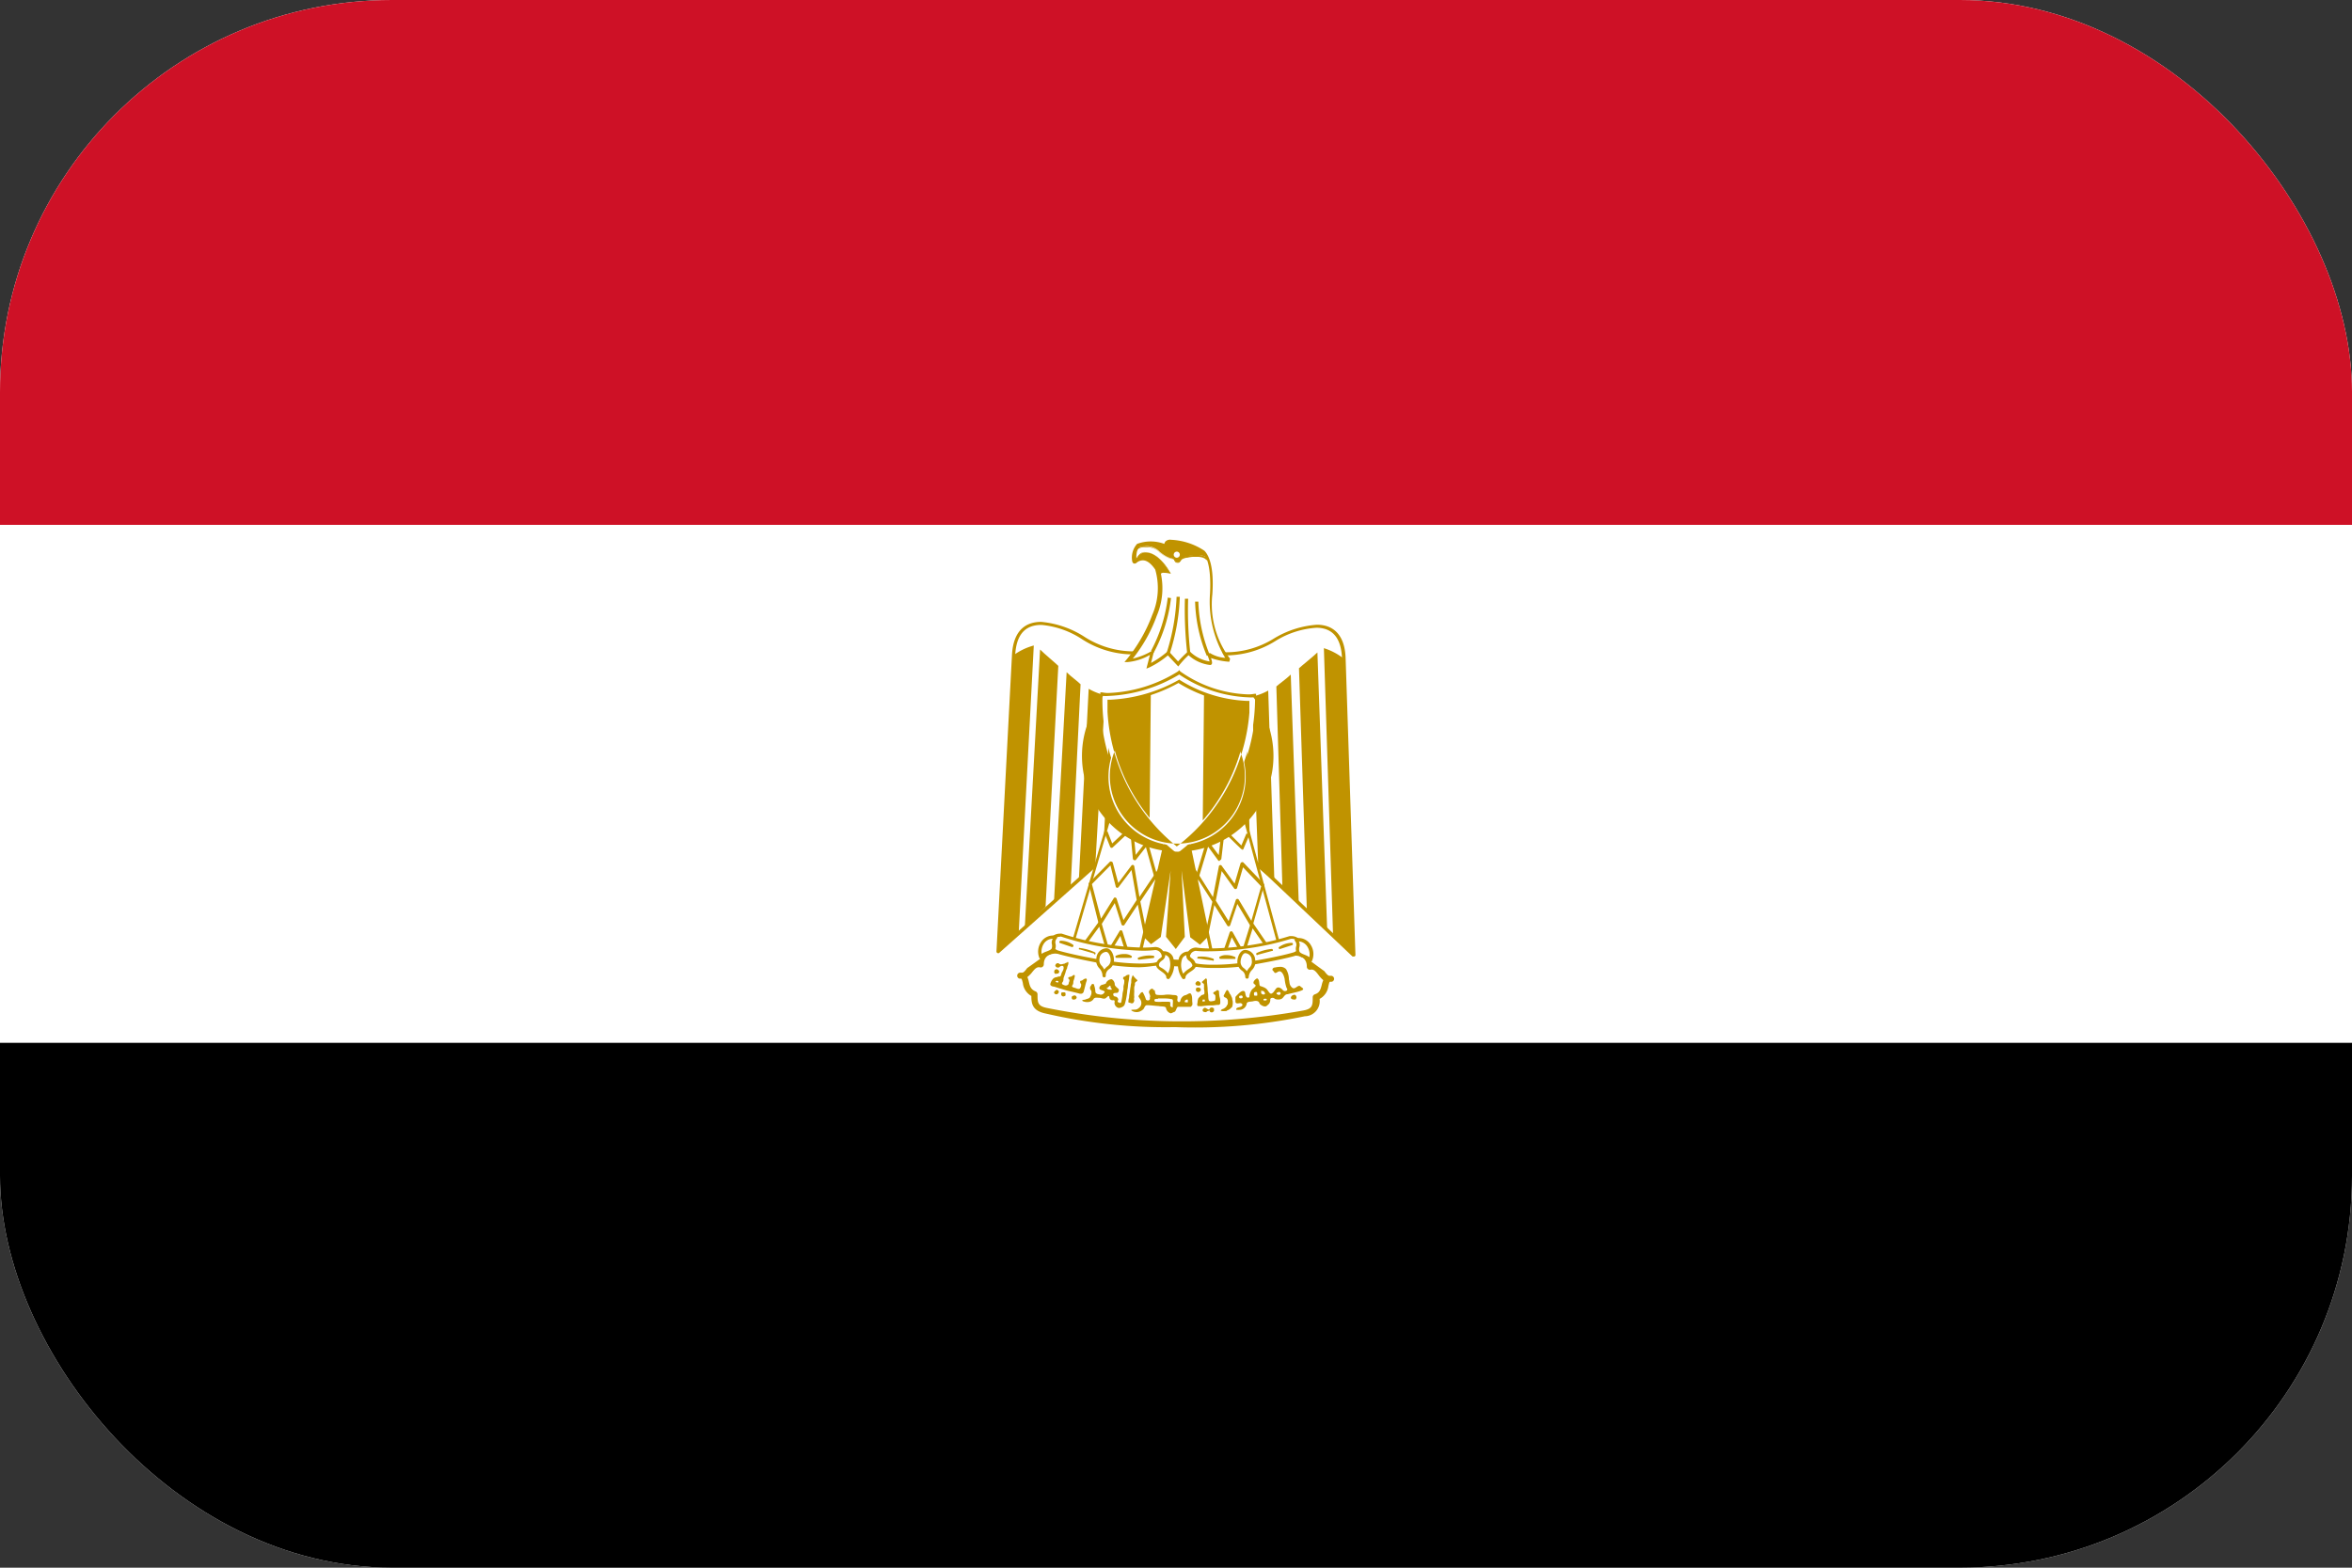 <svg xmlns="http://www.w3.org/2000/svg" xmlns:xlink="http://www.w3.org/1999/xlink" width="24" height="16" viewBox="0 0 24 16">
  <rect x="0" y="0" width="24" height="16" fill="#333333" stroke="none"/>
  <defs>
    <clipPath id="clip-path">
      <rect id="Rectangle_5141" data-name="Rectangle 5141" width="24" height="16" rx="4" fill="#fff"/>
    </clipPath>
  </defs>
  <g id="Mask_Group_247" data-name="Mask Group 247" clip-path="url(#clip-path)">
    <g id="Group_54572" data-name="Group 54572" transform="translate(-0.006)">
      <g id="Group_54571" data-name="Group 54571" transform="translate(0.006)">
        <rect id="Rectangle_5138" data-name="Rectangle 5138" width="24" height="16" fill="#fff"/>
        <g id="Group_54570" data-name="Group 54570" transform="translate(10.167 5.512)">
          <g id="Group_54496" data-name="Group 54496" transform="translate(0 0.833)">
            <path id="Path_17793" data-name="Path 17793" d="M738.394,254.645l1.776,1.682-.1-3.024c-.014-.459-.413-.357-.7-.2a7.551,7.551,0,0,1-1.96-.02c-.287-.168-.684-.278-.708.18l-.158,3.021,1.851-1.646Z" transform="translate(-736.525 -252.927)" fill="#fff"/>
            <path id="Path_17794" data-name="Path 17794" d="M740.084,256.258a.016.016,0,0,1-.011,0l-1.765-1.672-1.841,1.636a.017.017,0,0,1-.018,0,.017.017,0,0,1-.009-.016l.158-3.021c.014-.285.171-.343.3-.342a.981.981,0,0,1,.433.148.93.93,0,0,0,.509.153,1.378,1.378,0,0,0,.457-.081.016.016,0,0,1,.011,0,1.382,1.382,0,0,0,.455.09.927.927,0,0,0,.511-.142.98.98,0,0,1,.436-.139c.129,0,.285.063.293.347l.1,3.024a.016.016,0,0,1-.01.015Zm-3.186-3.384c-.167,0-.256.1-.267.31l-.156,2.982,1.822-1.619a.016.016,0,0,1,.022,0l1.747,1.655-.1-2.984c-.007-.207-.094-.314-.26-.315a.9.9,0,0,0-.419.135.963.963,0,0,1-.529.147,1.287,1.287,0,0,0-.923-.01.963.963,0,0,1-.526-.158A.9.9,0,0,0,736.9,252.874Z" transform="translate(-736.439 -252.841)" fill="#c09300"/>
          </g>
          <g id="w" transform="translate(0.016 1.072)">
            <g id="Group_54497" data-name="Group 54497">
              <path id="Path_17795" data-name="Path 17795" d="M736.906,254.321l-.154,2.939-.212.186.158-3.021a.627.627,0,0,1,.208-.1Z" transform="translate(-736.54 -254.321)" fill="#c09300"/>
            </g>
            <g id="Group_54498" data-name="Group 54498" transform="translate(0.273 0.046)">
              <path id="Path_17796" data-name="Path 17796" d="M738.573,254.773l-.13,2.458-.212.213.156-2.839c.041.042.164.144.186.167Z" transform="translate(-738.23 -254.606)" fill="#c09300"/>
            </g>
            <g id="Group_54499" data-name="Group 54499" transform="translate(0.569 0.277)">
              <path id="Path_17797" data-name="Path 17797" d="M740.333,256.164l-.1,2.05-.171.164.129-2.34c.041.042.123.1.145.126Z" transform="translate(-740.059 -256.038)" fill="#c09300"/>
            </g>
            <g id="Group_54500" data-name="Group 54500" transform="translate(0.823 0.446)">
              <path id="Path_17798" data-name="Path 17798" d="M741.9,257.143l-.1,1.748-.167.132.1-1.945a.607.607,0,0,0,.165.065Z" transform="translate(-741.63 -257.078)" fill="#c09300"/>
            </g>
            <g id="Group_54501" data-name="Group 54501" transform="translate(1.073 0.513)">
              <path id="Path_17799" data-name="Path 17799" d="M743.426,257.5l-.075,1.456-.171.163.08-1.6a.439.439,0,0,0,.166-.017Z" transform="translate(-743.18 -257.497)" fill="#c09300"/>
            </g>
          </g>
          <g id="Group_54507" data-name="Group 54507" transform="translate(2.379 1.102)">
            <g id="w-2" data-name="w">
              <g id="Group_54502" data-name="Group 54502" transform="translate(0.963)">
                <path id="Path_17800" data-name="Path 17800" d="M757.117,254.506l.094,2.942.208.19-.1-3.024a.621.621,0,0,0-.206-.108Z" transform="translate(-757.117 -254.506)" fill="#c09300"/>
              </g>
              <g id="Group_54503" data-name="Group 54503" transform="translate(0.709 0.045)">
                <path id="Path_17801" data-name="Path 17801" d="M755.545,254.946l.08,2.461.208.217-.1-2.841c-.042.041-.167.141-.19.163Z" transform="translate(-755.545 -254.783)" fill="#c09300"/>
              </g>
              <g id="Group_54504" data-name="Group 54504" transform="translate(0.478 0.271)">
                <path id="Path_17802" data-name="Path 17802" d="M754.116,256.306l.062,2.052.167.167-.082-2.342c-.042.041-.125.1-.148.122Z" transform="translate(-754.116 -256.183)" fill="#c09300"/>
              </g>
              <g id="Group_54505" data-name="Group 54505" transform="translate(0.229 0.434)">
                <path id="Path_17803" data-name="Path 17803" d="M752.576,257.254l.065,1.749.164.136-.063-1.947a.6.6,0,0,1-.166.062Z" transform="translate(-752.576 -257.192)" fill="#c09300"/>
              </g>
              <g id="Group_54506" data-name="Group 54506" transform="translate(0 0.494)">
                <path id="Path_17804" data-name="Path 17804" d="M751.159,257.562l.045,1.458.167.167-.048-1.6a.432.432,0,0,1-.165-.021Z" transform="translate(-751.159 -257.562)" fill="#c09300"/>
              </g>
            </g>
          </g>
          <g id="Group_54508" data-name="Group 54508" transform="translate(1.483 2.867)">
            <path id="Path_17805" data-name="Path 17805" d="M746.137,265.517l.24,1.148-.084.082-.086-.065-.132-1.023.05,1.022-.084.1-.081-.106.07-1.021-.153,1.02-.087.063-.082-.084.263-1.143Z" transform="translate(-745.693 -265.502)" fill="#c09300"/>
            <path id="Path_17806" data-name="Path 17806" d="M745.961,266.734l-.1-.125.047-.676-.1.678-.1.074-.1-.1.268-1.162.188,0,.244,1.167-.1.1-.1-.076-.088-.681.033.677Zm-.067-.133.067.088.069-.086-.049-1.017.028,0,.132,1.017.071.053.069-.068-.236-1.129-.143,0-.259,1.125.068.069.073-.053.152-1.014.028,0Z" transform="translate(-745.613 -265.427)" fill="#c09300"/>
          </g>
          <g id="b" transform="translate(0.753 2.358)">
            <g id="Group_54509" data-name="Group 54509">
              <path id="Path_17807" data-name="Path 17807" d="M741.711,262.372l-.517,1.767.687.112.306-1.33-.475-.549Z" transform="translate(-741.177 -262.357)" fill="#fff"/>
              <path id="Path_17808" data-name="Path 17808" d="M741.8,264.187h0l-.686-.112a.016.016,0,0,1-.011-.007.017.017,0,0,1,0-.013l.518-1.767a.015.015,0,0,1,.011-.011.016.016,0,0,1,.015.005l.475.549a.016.016,0,0,1,0,.014l-.306,1.33A.016.016,0,0,1,741.8,264.187Zm-.666-.141.654.107.3-1.308-.451-.522Z" transform="translate(-741.096 -262.276)" fill="#c09300"/>
            </g>
            <g id="Group_54510" data-name="Group 54510" transform="translate(0.346 0.447)">
              <path id="Path_17809" data-name="Path 17809" d="M743.312,265.376h0a.017.017,0,0,1-.012-.01l-.059-.147.031-.013.049.125.31-.29.023.024-.328.307A.016.016,0,0,1,743.312,265.376Z" transform="translate(-743.238 -265.04)" fill="#c09300"/>
            </g>
            <g id="Group_54511" data-name="Group 54511" transform="translate(0.574 0.252)">
              <path id="Path_17810" data-name="Path 17810" d="M744.724,264.493h0a.017.017,0,0,1-.012-.015l-.061-.638.033,0,.057.6.184-.236.026.02-.209.268A.017.017,0,0,1,744.724,264.493Z" transform="translate(-744.646 -263.837)" fill="#c09300"/>
            </g>
            <g id="Group_54512" data-name="Group 54512" transform="translate(0.761 0.723)">
              <path id="Path_17811" data-name="Path 17811" d="M745.916,267.151l-.109-.39.032-.009.109.391Z" transform="translate(-745.807 -266.751)" fill="#c09300"/>
            </g>
            <g id="Group_54513" data-name="Group 54513" transform="translate(0.186 0.918)">
              <path id="Path_17812" data-name="Path 17812" d="M742.811,268.709l-.062-.309-.136.207a.016.016,0,0,1-.016.007.016.016,0,0,1-.014-.011l-.069-.218-.134.215a.016.016,0,0,1-.016.008.017.017,0,0,1-.014-.012l-.1-.4a.016.016,0,0,1,0-.016l.216-.218a.017.017,0,0,1,.016,0,.016.016,0,0,1,.012.012l.056.206.134-.178a.016.016,0,0,1,.017-.006.017.017,0,0,1,.012.013l.053.313.21-.312.028.018-.229.341.068.338Zm-.292-.38h0a.016.016,0,0,1,.014.011l.07.219.135-.206-.053-.306-.132.175a.016.016,0,0,1-.029-.006L742.47,268l-.189.191.093.353.132-.212A.017.017,0,0,1,742.519,268.328Z" transform="translate(-742.245 -267.956)" fill="#c09300"/>
            </g>
            <g id="Group_54514" data-name="Group 54514" transform="translate(0.149 1.533)">
              <path id="Path_17813" data-name="Path 17813" d="M742.45,272.128l-.069-.217-.107.178a.017.017,0,0,1-.016.008.018.018,0,0,1-.014-.012l-.078-.268-.121.166-.027-.02.141-.193a.016.016,0,0,1,.016-.006.016.016,0,0,1,.013.012l.077.265.107-.177a.016.016,0,0,1,.03,0l.08.252Z" transform="translate(-742.018 -271.762)" fill="#c09300"/>
            </g>
          </g>
          <g id="Group_54521" data-name="Group 54521" transform="translate(1.911 2.369)">
            <g id="b-2" data-name="b">
              <g id="Group_54515" data-name="Group 54515">
                <path id="Path_17814" data-name="Path 17814" d="M748.843,262.443l.482,1.777-.688.1-.28-1.336.486-.54Z" transform="translate(-748.341 -262.427)" fill="#fff"/>
                <path id="Path_17815" data-name="Path 17815" d="M748.555,264.253a.016.016,0,0,1-.015-.013l-.279-1.336a.016.016,0,0,1,0-.014l.486-.54a.015.015,0,0,1,.026.006l.482,1.777a.016.016,0,0,1,0,.013.016.016,0,0,1-.011.007l-.688.1Zm-.262-1.347.275,1.314.656-.094-.469-1.733Z" transform="translate(-748.261 -262.346)" fill="#c09300"/>
              </g>
              <g id="Group_54516" data-name="Group 54516" transform="translate(0.266 0.443)">
                <path id="Path_17816" data-name="Path 17816" d="M750.24,265.427a.017.017,0,0,1-.011,0l-.322-.313.023-.024.3.3.052-.123.031.013-.062.146a.017.017,0,0,1-.012.01Z" transform="translate(-749.907 -265.085)" fill="#c09300"/>
              </g>
              <g id="Group_54517" data-name="Group 54517" transform="translate(0.148 0.251)">
                <path id="Path_17817" data-name="Path 17817" d="M749.394,264.553a.015.015,0,0,1-.013-.006l-.2-.273.027-.02.179.239.069-.6.033,0-.075.637a.016.016,0,0,1-.012.014Z" transform="translate(-749.177 -263.898)" fill="#c09300"/>
              </g>
              <g id="Group_54518" data-name="Group 54518" transform="translate(0.11 0.718)">
                <path id="Path_17818" data-name="Path 17818" d="M748.975,267.186l-.032-.009.117-.389.032.01Z" transform="translate(-748.943 -266.788)" fill="#c09300"/>
              </g>
              <g id="Group_54519" data-name="Group 54519" transform="translate(0.07 0.92)">
                <path id="Path_17819" data-name="Path 17819" d="M748.871,268.784l-.032-.007.075-.336-.222-.345.028-.018.2.316.06-.312a.016.016,0,0,1,.03-.007l.131.181.06-.205a.016.016,0,0,1,.012-.012.016.016,0,0,1,.016,0l.212.222a.017.017,0,0,1,0,.016l-.113.4a.017.017,0,0,1-.014.012.016.016,0,0,1-.016-.008l-.129-.217-.073.217a.017.017,0,0,1-.014.011.016.016,0,0,1-.016-.008l-.132-.209Zm.078-.354.131.209.074-.218a.017.017,0,0,1,.03,0l.128.215.1-.352-.185-.194-.061.211a.017.017,0,0,1-.029.005l-.128-.178Z" transform="translate(-748.691 -268.039)" fill="#c09300"/>
              </g>
              <g id="Group_54520" data-name="Group 54520" transform="translate(0.385 1.537)">
                <path id="Path_17820" data-name="Path 17820" d="M750.671,272.219l-.031-.011.085-.251a.016.016,0,0,1,.014-.011.016.016,0,0,1,.016.008l.1.179.082-.263a.017.017,0,0,1,.013-.011.016.016,0,0,1,.016.007l.137.2-.027.019-.117-.169-.083.267a.017.017,0,0,1-.014.012.017.017,0,0,1-.016-.008l-.1-.18Z" transform="translate(-750.64 -271.859)" fill="#c09300"/>
              </g>
            </g>
          </g>
          <g id="Group_54556" data-name="Group 54556" transform="translate(0.212 4.016)">
            <g id="Group_54522" data-name="Group 54522" transform="translate(0 0.137)">
              <path id="Path_17821" data-name="Path 17821" d="M739.523,274.335a5.519,5.519,0,0,0,1.316-.111c.124-.021.125-.085.126-.168.124-.04.062-.187.148-.186-.087.022-.1-.148-.209-.126,0-.147-.145-.167-.269-.127a4.157,4.157,0,0,1-1.106.09,5.158,5.158,0,0,1-1.1-.113c-.124-.042-.27-.025-.271.121-.105-.024-.126.145-.212.122.086,0,.021.147.144.189,0,.083,0,.147.126.17a5.483,5.483,0,0,0,1.309.137Z" transform="translate(-737.912 -273.544)" fill="#fff"/>
              <path id="Path_17822" data-name="Path 17822" d="M739.362,274.2a5.446,5.446,0,0,1-1.316-.138c-.139-.027-.15-.1-.15-.18a.173.173,0,0,1-.087-.133c-.006-.024-.01-.04-.017-.044l-.017,0a.031.031,0,0,1,.009-.061l.018,0c.017,0,.034-.024.052-.047a10.01,10.01,0,0,0,.3-.219.4.4,0,0,1,.121.022,3.7,3.7,0,0,0,.87.1l.225.011a3.935,3.935,0,0,0,1.093-.089.4.4,0,0,1,.122-.019,8.64,8.64,0,0,0,.3.225c.018.023.034.045.051.048l.019,0a.031.031,0,0,1,.007.061l-.018,0c-.007,0-.011.02-.017.044a.172.172,0,0,1-.09.131.154.154,0,0,1-.15.177A5.516,5.516,0,0,1,739.362,274.2Zm-1.508-.514a.26.26,0,0,1,.016.049c.01.043.018.079.068.1a.032.032,0,0,1,.021.03c0,.083,0,.121.1.14h0a6.989,6.989,0,0,0,2.608.026h0c.1-.017.1-.055.1-.137a.032.032,0,0,1,.022-.029c.05-.016.059-.053.07-.095a.243.243,0,0,1,.016-.049.3.3,0,0,1-.047-.051c-.031-.041-.05-.063-.084-.056a.032.032,0,0,1-.026-.007.032.032,0,0,1-.011-.024c0-.093-.069-.113-.127-.113a.325.325,0,0,0-.1.017,4.023,4.023,0,0,1-1.115.092l-.226-.011a3.766,3.766,0,0,1-.887-.1.333.333,0,0,0-.1-.019c-.058,0-.128.018-.129.111a.03.03,0,0,1-.012.024.029.029,0,0,1-.026.006c-.033-.007-.053.014-.085.055A.287.287,0,0,1,737.854,273.69Z" transform="translate(-737.751 -273.382)" fill="#c09300"/>
            </g>
            <g id="Group_54523" data-name="Group 54523" transform="translate(0.32)">
              <path id="Path_17823" data-name="Path 17823" d="M740.408,272.749a2.112,2.112,0,0,0,.5.028c.083,0,.141.144-.024.165a1.985,1.985,0,0,1-.5-.028c-.1-.02-.334-.064-.48-.106-.146-.065-.039-.188.043-.169a2.71,2.71,0,0,0,.457.11Z" transform="translate(-739.819 -272.621)" fill="#fff"/>
              <path id="Path_17824" data-name="Path 17824" d="M740.659,272.88a2.222,2.222,0,0,1-.36-.034c-.091-.017-.331-.062-.481-.106-.089-.04-.087-.1-.082-.117a.117.117,0,0,1,.113-.086.07.07,0,0,1,.021,0,2.793,2.793,0,0,0,.455.109h0a2.906,2.906,0,0,0,.364.033,1.146,1.146,0,0,0,.133-.006h0a.1.1,0,0,1,.1.094c0,.021,0,.089-.12.1A1.174,1.174,0,0,1,740.659,272.88Zm-.811-.311a.085.085,0,0,0-.08.06c-.007.03.015.058.061.079.146.043.386.088.476.1a2.173,2.173,0,0,0,.354.034,1.193,1.193,0,0,0,.14-.006c.06-.008.093-.033.091-.069a.07.07,0,0,0-.065-.063,1.022,1.022,0,0,1-.135.007,2.959,2.959,0,0,1-.37-.034,2.754,2.754,0,0,1-.46-.111Z" transform="translate(-739.734 -272.536)" fill="#c09300"/>
            </g>
            <g id="Group_54524" data-name="Group 54524" transform="translate(1.726 0.024)">
              <path id="Path_17825" data-name="Path 17825" d="M749.121,272.887a2.078,2.078,0,0,1-.5.017c-.086,0-.148.141.017.166a1.985,1.985,0,0,0,.5-.018c.105-.018.335-.056.482-.1.147-.062.043-.187-.039-.169a2.735,2.735,0,0,1-.459.1Z" transform="translate(-748.518 -272.768)" fill="#fff"/>
              <path id="Path_17826" data-name="Path 17826" d="M748.694,273.01a1.1,1.1,0,0,1-.144-.009c-.115-.017-.119-.085-.118-.105a.1.1,0,0,1,.1-.094,1.047,1.047,0,0,0,.133.009,2.879,2.879,0,0,0,.365-.026,2.726,2.726,0,0,0,.456-.1l.022,0a.117.117,0,0,1,.111.088c0,.022.005.078-.082.115-.153.042-.395.083-.486.1A2.211,2.211,0,0,1,748.694,273.01Zm-.161-.175a.071.071,0,0,0-.067.063c0,.036.03.061.089.07a1.071,1.071,0,0,0,.14.009,2.167,2.167,0,0,0,.355-.027c.09-.015.33-.055.48-.1.044-.019.067-.047.061-.077a.086.086,0,0,0-.093-.06,2.743,2.743,0,0,1-.461.1,2.925,2.925,0,0,1-.369.027A1.052,1.052,0,0,1,748.533,272.836Z" transform="translate(-748.432 -272.683)" fill="#c09300"/>
            </g>
            <g id="Group_54525" data-name="Group 54525" transform="translate(0.214 0.021)">
              <path id="Path_17827" data-name="Path 17827" d="M739.341,272.773a.145.145,0,0,0-.148.205c.019-.041.106-.041.125-.081.023-.064-.018-.064.024-.124Z" transform="translate(-739.164 -272.754)" fill="#fff"/>
              <path id="Path_17828" data-name="Path 17828" d="M739.107,272.909a.017.017,0,0,1-.015-.009.173.173,0,0,1,.014-.162.144.144,0,0,1,.152-.067.018.018,0,0,1,.012.01.016.016,0,0,1,0,.016.058.058,0,0,0-.015.053.093.093,0,0,1-.079.117c-.023.009-.046.018-.053.032a.017.017,0,0,1-.015.009Zm.121-.208a.111.111,0,0,0-.094.054.15.15,0,0,0-.02.1.214.214,0,0,1,.05-.024c.023-.009.047-.018.053-.032a.082.082,0,0,0,0-.048A.082.082,0,0,1,739.228,272.7Z" transform="translate(-739.078 -272.669)" fill="#c09300"/>
            </g>
            <g id="Group_54526" data-name="Group 54526" transform="translate(0.806 0.153)">
              <path id="Path_17829" data-name="Path 17829" d="M742.9,273.847c0-.083.083-.072.084-.155,0-.041-.021-.105-.062-.106a.088.088,0,0,0-.084.082C742.823,273.751,742.906,273.764,742.9,273.847Z" transform="translate(-742.823 -273.57)" fill="#fff"/>
              <path id="Path_17830" data-name="Path 17830" d="M742.818,273.776a.017.017,0,0,1-.016-.017.114.114,0,0,0-.031-.074.116.116,0,0,1-.031-.106.107.107,0,0,1,.1-.1c.053,0,.08.072.079.123a.108.108,0,0,1-.048.089.079.079,0,0,0-.036.065A.016.016,0,0,1,742.818,273.776Zm.021-.26a.073.073,0,0,0-.067.065.008.008,0,0,1,0,0,.083.083,0,0,0,.025.08.3.3,0,0,1,.023.035.178.178,0,0,1,.029-.03.078.078,0,0,0,.036-.065C742.886,273.569,742.867,273.516,742.839,273.516Z" transform="translate(-742.737 -273.482)" fill="#c09300"/>
            </g>
            <g id="Group_54527" data-name="Group 54527" transform="translate(1.413 0.181)">
              <path id="Path_17831" data-name="Path 17831" d="M746.651,273.76c.124,0,.11.167.049.249,0-.06-.1-.084-.1-.125,0-.064.1-.063.055-.124Z" transform="translate(-746.579 -273.743)" fill="#fff"/>
              <path id="Path_17832" data-name="Path 17832" d="M746.613,273.939h0a.017.017,0,0,1-.011-.016c0-.024-.027-.043-.052-.061s-.052-.037-.052-.064a.091.091,0,0,1,.044-.071c.023-.018.027-.023.014-.043a.017.017,0,0,1,.014-.026.1.1,0,0,1,.1.057.237.237,0,0,1-.034.219A.017.017,0,0,1,746.613,273.939Zm-.022-.245a.064.064,0,0,1-.033.058c-.019.016-.031.026-.031.046s.02.024.038.036a.207.207,0,0,1,.054.049.192.192,0,0,0,.013-.154A.066.066,0,0,0,746.591,273.695Z" transform="translate(-746.493 -273.658)" fill="#c09300"/>
            </g>
            <g id="Group_54528" data-name="Group 54528" transform="translate(2.831 0.047)">
              <path id="Path_17833" data-name="Path 17833" d="M755.372,272.93a.145.145,0,0,1,.145.208c-.018-.041-.1-.043-.123-.084-.022-.064.019-.063-.022-.124Z" transform="translate(-755.355 -272.911)" fill="#fff"/>
              <path id="Path_17834" data-name="Path 17834" d="M755.43,273.068h0a.016.016,0,0,1-.015-.01c-.006-.015-.03-.024-.053-.033a.092.092,0,0,1-.076-.119.061.061,0,0,0-.014-.054.016.016,0,0,1,0-.016.016.016,0,0,1,.012-.01.144.144,0,0,1,.151.07.173.173,0,0,1,.011.162A.016.016,0,0,1,755.43,273.068Zm-.117-.21a.081.081,0,0,1,.006.054.085.085,0,0,0,0,.05c.006.013.029.023.052.032a.236.236,0,0,1,.049.025.151.151,0,0,0-.019-.105A.112.112,0,0,0,755.313,272.858Z" transform="translate(-755.269 -272.825)" fill="#c09300"/>
            </g>
            <g id="Group_54529" data-name="Group 54529" transform="translate(2.247 0.167)">
              <path id="Path_17835" data-name="Path 17835" d="M751.837,273.934c0-.083-.082-.073-.081-.156,0-.041.024-.105.065-.1a.089.089,0,0,1,.082.084c.018.083-.065.094-.065.177Z" transform="translate(-751.739 -273.657)" fill="#fff"/>
              <path id="Path_17836" data-name="Path 17836" d="M751.751,273.865a.017.017,0,0,1-.016-.017.077.077,0,0,0-.035-.065.11.11,0,0,1-.046-.09c0-.051.029-.122.082-.121a.106.106,0,0,1,.1.1.116.116,0,0,1-.033.105.114.114,0,0,0-.033.074A.016.016,0,0,1,751.751,273.865Zm-.016-.26c-.027,0-.047.052-.048.088a.077.077,0,0,0,.035.066.186.186,0,0,1,.029.03.239.239,0,0,1,.024-.034.085.085,0,0,0,.026-.079.006.006,0,0,1,0,0A.072.072,0,0,0,751.735,273.605Z" transform="translate(-751.654 -273.572)" fill="#c09300"/>
            </g>
            <g id="Group_54530" data-name="Group 54530" transform="translate(1.639 0.184)">
              <path id="Path_17837" data-name="Path 17837" d="M748.094,273.777c-.124,0-.114.164-.054.248,0-.06.106-.082.106-.123C748.146,273.838,748.052,273.837,748.094,273.777Z" transform="translate(-747.98 -273.76)" fill="#fff"/>
              <path id="Path_17838" data-name="Path 17838" d="M747.953,273.956a.017.017,0,0,1-.013-.007.238.238,0,0,1-.03-.219.1.1,0,0,1,.1-.055.015.015,0,0,1,.014.009.016.016,0,0,1,0,.017c-.013.02-.009.024.013.043a.092.092,0,0,1,.042.072c0,.027-.026.045-.053.063s-.053.036-.053.06a.017.017,0,0,1-.012.016Zm.028-.244a.065.065,0,0,0-.041.034.192.192,0,0,0,.01.155.206.206,0,0,1,.055-.048c.018-.012.038-.026.038-.036s-.011-.03-.03-.046A.064.064,0,0,1,747.981,273.711Z" transform="translate(-747.894 -273.675)" fill="#c09300"/>
            </g>
            <g id="Group_54539" data-name="Group 54539" transform="translate(0.421 0.071)">
              <g id="Group_54531" data-name="Group 54531">
                <path id="Path_17839" data-name="Path 17839" d="M740.428,273.045a.2.2,0,0,1,.123.043l-.124-.043Z" transform="translate(-740.417 -273.033)" fill="#fff"/>
                <path id="Path_17840" data-name="Path 17840" d="M740.492,273.038h0l-.123-.042h0a.012.012,0,0,1,0-.015.012.012,0,0,1,.012-.007.222.222,0,0,1,.129.044.013.013,0,0,1,0,.01.012.012,0,0,1-.012.011Z" transform="translate(-740.357 -272.972)" fill="#c09300"/>
              </g>
              <g id="Group_54532" data-name="Group 54532" transform="translate(0.206 0.066)">
                <path id="Path_17841" data-name="Path 17841" d="M741.7,273.453a.461.461,0,0,1,.146.043l-.146-.043Z" transform="translate(-741.689 -273.441)" fill="#fff"/>
                <path id="Path_17842" data-name="Path 17842" d="M741.786,273.447h0l-.145-.042a.012.012,0,0,1-.008,0,.012.012,0,0,1,0-.014.011.011,0,0,1,.012,0,.484.484,0,0,1,.148.043.012.012,0,0,1,.008.011.011.011,0,0,1-.012.012Z" transform="translate(-741.628 -273.38)" fill="#c09300"/>
              </g>
              <g id="Group_54533" data-name="Group 54533" transform="translate(0.81 0.156)">
                <path id="Path_17843" data-name="Path 17843" d="M745.586,274.009a.35.35,0,0,0-.146.017l.146-.018Z" transform="translate(-745.427 -273.998)" fill="#fff"/>
                <path id="Path_17844" data-name="Path 17844" d="M745.377,273.978a.012.012,0,0,1-.007-.021.313.313,0,0,1,.152-.02h0a.012.012,0,0,1,.011.018.013.013,0,0,1-.011.006l-.145.017Z" transform="translate(-745.366 -273.938)" fill="#c09300"/>
              </g>
              <g id="Group_54534" data-name="Group 54534" transform="translate(0.581 0.136)">
                <path id="Path_17845" data-name="Path 17845" d="M744.168,273.9a.165.165,0,0,0-.146,0l.146,0Z" transform="translate(-744.011 -273.875)" fill="#fff"/>
                <path id="Path_17846" data-name="Path 17846" d="M744.108,273.856l-.146,0a.011.011,0,0,1-.011-.009.012.012,0,0,1,.006-.013.191.191,0,0,1,.086-.017.119.119,0,0,1,.074.021.011.011,0,0,1,0,.012A.012.012,0,0,1,744.108,273.856Z" transform="translate(-743.95 -273.815)" fill="#c09300"/>
              </g>
              <g id="Group_54535" data-name="Group 54535" transform="translate(2.249 0.024)">
                <path id="Path_17847" data-name="Path 17847" d="M754.47,273.193a.215.215,0,0,0-.124.04Z" transform="translate(-754.334 -273.181)" fill="#fff"/>
                <path id="Path_17848" data-name="Path 17848" d="M754.285,273.183a.012.012,0,0,1-.01-.005.011.011,0,0,1,0-.014.223.223,0,0,1,.132-.044.011.011,0,0,1,.011.01.011.011,0,0,1-.008.013l-.124.04Z" transform="translate(-754.274 -273.12)" fill="#c09300"/>
              </g>
              <g id="Group_54536" data-name="Group 54536" transform="translate(2.019 0.086)">
                <path id="Path_17849" data-name="Path 17849" d="M753.072,273.576a.463.463,0,0,0-.147.04l.147-.04Z" transform="translate(-752.913 -273.564)" fill="#fff"/>
                <path id="Path_17850" data-name="Path 17850" d="M752.864,273.567a.012.012,0,0,1-.011-.007.012.012,0,0,1,.005-.015.473.473,0,0,1,.151-.041.012.012,0,0,1,.012.006.012.012,0,0,1,0,.014l-.006,0-.145.039Z" transform="translate(-752.853 -273.504)" fill="#c09300"/>
              </g>
              <g id="Group_54537" data-name="Group 54537" transform="translate(1.414 0.161)">
                <path id="Path_17851" data-name="Path 17851" d="M749.18,274.038a.357.357,0,0,1,.146.02l-.146-.02Z" transform="translate(-749.168 -274.027)" fill="#fff"/>
                <path id="Path_17852" data-name="Path 17852" d="M749.265,274.01h0l-.145-.02a.013.013,0,0,1-.008,0,.012.012,0,0,1,0-.013.012.012,0,0,1,.012-.006h0a.336.336,0,0,1,.15.021.012.012,0,0,1-.005.022Z" transform="translate(-749.107 -273.967)" fill="#c09300"/>
              </g>
              <g id="Group_54538" data-name="Group 54538" transform="translate(1.643 0.147)">
                <path id="Path_17853" data-name="Path 17853" d="M750.6,273.969a.167.167,0,0,1,.147,0H750.6Z" transform="translate(-750.584 -273.941)" fill="#fff"/>
                <path id="Path_17854" data-name="Path 17854" d="M750.682,273.922l-.146,0a.011.011,0,0,1-.011-.012.011.011,0,0,1,0-.009.122.122,0,0,1,.073-.018.194.194,0,0,1,.086.019.012.012,0,0,1-.006.022Z" transform="translate(-750.525 -273.881)" fill="#c09300"/>
              </g>
            </g>
            <g id="Group_54555" data-name="Group 54555" transform="translate(0.338 0.296)">
              <g id="Group_54540" data-name="Group 54540" transform="translate(0.038 0.068)">
                <path id="Path_17855" data-name="Path 17855" d="M740.1,274.834a.021.021,0,0,1-.018-.027c0-.016.017-.025.029-.021s.021.017.022.022-.008.02-.011.02l0,0a.02.02,0,0,1-.018,0Z" transform="translate(-740.079 -274.785)" fill="#c09300"/>
              </g>
              <g id="Group_54541" data-name="Group 54541" transform="translate(1.48 0.188)">
                <path id="Path_17856" data-name="Path 17856" d="M749.015,275.575a.031.031,0,0,1-.013-.019.035.035,0,0,1,.025-.026.048.048,0,0,1,.022.012.021.021,0,0,1,0,.032.04.04,0,0,1-.029,0Z" transform="translate(-749.001 -275.529)" fill="#c09300"/>
              </g>
              <g id="Group_54542" data-name="Group 54542" transform="translate(1.486 0.25)">
                <path id="Path_17857" data-name="Path 17857" d="M749.056,275.962a.021.021,0,0,1-.016-.022c0-.013,0-.015.014-.022l.009,0,.009,0c.013.006.018.012.019.02a.027.027,0,0,1-.017.023.019.019,0,0,1-.019,0Z" transform="translate(-749.04 -275.913)" fill="#c09300"/>
              </g>
              <g id="Group_54543" data-name="Group 54543">
                <path id="Path_17858" data-name="Path 17858" d="M740.016,274.365a.066.066,0,0,0-.029.012c-.017,0-.037.014-.053,0s-.038,0-.04.019a.028.028,0,0,0,.042.016c.011-.014.04-.022.043,0s-.011.042-.021.061a.081.081,0,0,1-.013.034.066.066,0,0,0-.035.007.055.055,0,0,0-.043.022.125.125,0,0,0-.024.049c0,.019.024.025.041.026l.052.017c.028.007.055.017.083.024s.085.019.126.031l.013,0c.017,0,.026-.015.028-.029.009-.03.015-.061.024-.091.006-.012.013-.04-.01-.034s-.025.02-.042.021-.01.025,0,.035a.061.061,0,0,1-.013.045c-.014.009-.031,0-.045-.005s-.045-.008-.031-.028.006-.032.012-.047a.221.221,0,0,0,.013-.051c-.009-.02-.026.007-.038.009s-.042.008-.025.024,0,.032,0,.046-.022.025-.039.02-.039-.013-.025-.031.009-.03.012-.045l.019-.054a.151.151,0,0,1,.017-.045c0-.018.013-.034.013-.051s-.005-.012-.01-.013Zm-.1.189h.005c.007,0,.007.008,0,.014s-.006.005-.007,0-.016,0-.016-.008,0,0,.009-.009l.009,0Z" transform="translate(-739.843 -274.365)" fill="#c09300"/>
              </g>
              <g id="Group_54544" data-name="Group 54544" transform="translate(0.041 0.281)">
                <path id="Path_17859" data-name="Path 17859" d="M740.1,276.142c-.013-.013-.01-.022.009-.036s.013,0,.022,0,.015.022,0,.033a.02.02,0,0,1-.016.007.021.021,0,0,1-.017-.007Z" transform="translate(-740.094 -276.103)" fill="#c09300"/>
              </g>
              <g id="Group_54545" data-name="Group 54545" transform="translate(0.111 0.304)">
                <path id="Path_17860" data-name="Path 17860" d="M740.549,276.286a.023.023,0,0,1-.016-.029c0-.011.005-.012.022-.012s.022,0,.022.02,0,.011-.005.015a.027.027,0,0,1-.023.006Z" transform="translate(-740.532 -276.245)" fill="#c09300"/>
              </g>
              <g id="Group_54546" data-name="Group 54546" transform="translate(2.454 0.328)">
                <path id="Path_17861" data-name="Path 17861" d="M755.035,276.434c-.006-.005-.007-.007-.007-.013s.006-.019.02-.025.025-.007.032.005.008.022,0,.033-.007.006-.021.006-.015,0-.021-.006Z" transform="translate(-755.027 -276.391)" fill="#c09300"/>
              </g>
              <g id="Group_54547" data-name="Group 54547" transform="translate(0.22 0.336)">
                <path id="Path_17862" data-name="Path 17862" d="M741.216,276.484a.02.02,0,0,1-.015-.021c0-.009,0-.01.007-.015a.031.031,0,0,1,.015-.006.016.016,0,0,1,.015,0c.014.01.017.02.009.03a.027.027,0,0,1-.031.009Z" transform="translate(-741.202 -276.441)" fill="#c09300"/>
              </g>
              <g id="Group_54548" data-name="Group 54548" transform="translate(0.8 0.132)">
                <path id="Path_17863" data-name="Path 17863" d="M744.8,275.462s-.007,0-.007-.008a.157.157,0,0,1,.007-.043.253.253,0,0,1,.005-.041c.005-.024.005-.049.011-.073a.149.149,0,0,1,.006-.037c0-.019,0-.039.007-.057s.008-.026.014-.015a.258.258,0,0,0,.037.04c.012.007,0,.016-.007.02a.024.024,0,0,0-.013.026c0,.011-.006.021-.007.032s0,.033,0,.049a.245.245,0,0,0,0,.049c0,.01-.005.02,0,.031a.043.043,0,0,1-.011.03.025.025,0,0,1-.028,0Z" transform="translate(-744.796 -275.185)" fill="#c09300"/>
              </g>
              <g id="Group_54549" data-name="Group 54549" transform="translate(1.505 0.161)">
                <path id="Path_17864" data-name="Path 17864" d="M749.237,275.36a.352.352,0,0,0-.036.031c-.016.011.013.018.016.029a.269.269,0,0,1,0,.047.123.123,0,0,1,.005.045c0,.016-.023.013-.032.021s-.018.018-.028.027a.118.118,0,0,0-.01.042c0,.012-.008.025,0,.035l0,.005s.009,0,.013,0a.118.118,0,0,0,.039,0,.731.731,0,0,1,.1-.007c.02,0,.039-.006.058-.005s.022-.013.022-.025,0-.037-.007-.055a.28.28,0,0,1-.006-.056.016.016,0,0,0-.028-.009c-.009.009-.023.01-.03.021s.016.016.02.028a.141.141,0,0,1,0,.039c0,.016-.014.016-.025.018s-.034.008-.042-.009a.146.146,0,0,1-.005-.039c0-.023-.006-.046-.006-.07s-.006-.057-.007-.086c0-.012,0-.031-.019-.028Zm-.019.216h.008v.019l-.011,0-.011,0,0,0c-.006,0,0-.01,0-.018a.013.013,0,0,1,.013,0Z" transform="translate(-749.154 -275.359)" fill="#c09300"/>
              </g>
              <g id="Group_54550" data-name="Group 54550" transform="translate(0.319 0.125)">
                <path id="Path_17865" data-name="Path 17865" d="M742.284,275.141c-.01,0-.023.018-.033.018s-.02.024,0,.032a.134.134,0,0,1,0,.023c0,.021-.01.037-.008.058s-.009.045-.01.068-.007.048-.011.072-.018.014-.032.008,0-.019,0-.028-.011-.027-.028-.03a.022.022,0,0,1-.022-.03c.008-.009.027-.006.039-.008s.025-.029.012-.041-.031-.024-.037-.041a.062.062,0,0,0-.031-.057.067.067,0,0,0-.061.046l-.035.011c-.019,0-.045.037-.02.049s.058.014.038.034a.04.04,0,0,1-.05.014c-.019,0-.04-.01-.039-.032a.227.227,0,0,0-.012-.059c0-.022-.029-.017-.03,0a.035.035,0,0,0,0,.053.073.073,0,0,1-.009.059c-.005.023-.03.023-.048.031s-.043,0-.031.017a.114.114,0,0,0,.064.009.069.069,0,0,0,.051-.035c.015-.014.039-.007.058-.007s.041.015.06.005.033-.039.04-.013a.032.032,0,0,0,.039.032c.022,0,.014.016.013.03a.057.057,0,0,0,.037.048.048.048,0,0,0,.021,0c.019-.006.041-.015.047-.036a.444.444,0,0,0,.014-.056.645.645,0,0,0,.012-.089c.008-.027.006-.056.012-.083s.006-.041.009-.061-.007-.013-.013-.011Zm-.179.107s.006.006.007.014a.019.019,0,0,0,.011.019s0,.006,0,.01a.031.031,0,0,1-.018,0,.042.042,0,0,1-.033-.013l0-.005.007,0,.015-.013c.007-.008.013-.011.016-.01Z" transform="translate(-741.815 -275.14)" fill="#c09300"/>
              </g>
              <g id="Group_54551" data-name="Group 54551" transform="translate(1.889 0.044)">
                <path id="Path_17866" data-name="Path 17866" d="M751.98,274.637a.223.223,0,0,0-.044.006c-.027,0-.041.026-.015.04.015.04.04-.008.065,0s.04.048.046.079a.4.4,0,0,0,.019.089c.025.028-.019.045-.038.023s-.05-.039-.069-.015-.025.041-.045.05-.035-.03-.052-.046-.045-.024-.068-.032c-.011-.023,0-.062-.028-.077-.02.008-.056.044-.026.061s-.013.037-.027.054a.135.135,0,0,0-.026.077c-.033.018-.039-.021-.043-.045s-.027-.021-.044-.01-.038.033-.055.052a.482.482,0,0,0,0,.053c.005.021.031.012.047.011s.036.017.015.032-.058.008-.054.036a.229.229,0,0,0,.043,0,.076.076,0,0,0,.063-.059c0-.028.044-.022.066-.028s.06-.009.066.025c.019.02.059.042.079.016a.063.063,0,0,0,.03-.059c0-.02.033-.021.043-.01s.056.016.077,0,.027-.044.058-.044c.047-.013.1-.021.141-.038s-.005-.031-.014-.045c-.028-.014-.053.043-.084.014s-.022-.055-.031-.082a.2.2,0,0,0-.029-.105.081.081,0,0,0-.066-.023Zm-.181.246a.029.029,0,0,1,.013,0,.034.034,0,0,1,.019.026c0,.006,0,.006-.01.01l-.013,0s-.016-.01-.016-.013a.063.063,0,0,0,0-.012c0-.008,0-.008,0-.014S751.8,274.884,751.8,274.884Zm.171.01a.018.018,0,0,1,.02.01c0,.009,0,.015-.011.02l-.012,0-.01-.006c-.007,0-.008-.007-.008-.012S751.958,274.9,751.969,274.894Zm-.234,0a.013.013,0,0,1,.009,0,.021.021,0,0,1,.007.016.069.069,0,0,1,0,.016c0,.006,0,.006-.015.006s-.018,0-.018-.017,0-.013.006-.018A.022.022,0,0,1,751.736,274.894Zm-.144.036a.015.015,0,0,1,.011.012c0,.008,0,.012-.007.015a.036.036,0,0,1-.023,0l-.005-.005a0,0,0,0,1,0-.006l0,0a.026.026,0,0,1,0-.008.015.015,0,0,1,.015-.006Zm.242.034a.016.016,0,0,1,.011,0,.009.009,0,0,1,0,.015.058.058,0,0,1-.029,0s0,0,0-.006,0-.006.008-.009a.035.035,0,0,1,.016,0Z" transform="translate(-751.529 -274.637)" fill="#c09300"/>
              </g>
              <g id="Group_54552" data-name="Group 54552" transform="translate(1.738 0.282)">
                <path id="Path_17867" data-name="Path 17867" d="M750.6,276.322s-.006,0,0-.006a.038.038,0,0,1,.022-.013.09.09,0,0,0,.036-.029c0-.009.011-.013.011-.022a.14.14,0,0,0,0-.038.047.047,0,0,0-.021-.026c-.007,0-.018-.007-.02-.016s.007-.016.01-.024.011-.022.018-.033.017,0,.021.008a.081.081,0,0,1,.011.023.072.072,0,0,1,.018.031.056.056,0,0,1,.009.025c0,.011.006.021.005.032a.116.116,0,0,1-.005.044c0,.008-.011.012-.016.019a.094.094,0,0,1-.028.019c-.008,0-.012.011-.022.009a.262.262,0,0,1-.04,0s0,0,0,0Z" transform="translate(-750.596 -276.112)" fill="#c09300"/>
              </g>
              <g id="Group_54553" data-name="Group 54553" transform="translate(1.555 0.461)">
                <path id="Path_17868" data-name="Path 17868" d="M749.471,277.261c-.006-.007-.008-.009-.007-.016a.017.017,0,0,1,.007-.015c.012-.012.017-.012.037,0s.025.011.027,0a.024.024,0,0,1,.023-.012.019.019,0,0,1,.015.006c.007,0,.007.006.007.018s0,.013-.008.019-.009.007-.018.006a.02.02,0,0,1-.02-.016c0-.007,0-.008-.006,0s0,0-.006,0a.062.062,0,0,0-.021.013.022.022,0,0,1-.014,0,.018.018,0,0,1-.018-.008Z" transform="translate(-749.464 -277.22)" fill="#c09300"/>
              </g>
              <g id="Group_54554" data-name="Group 54554" transform="translate(0.826 0.264)">
                <path id="Path_17869" data-name="Path 17869" d="M745.174,276a.041.041,0,0,0-.039.032c0,.02.02.039.009.06.007.027-.02.037-.039.021a.383.383,0,0,0-.033-.076c-.021-.006-.031.027-.045.039.007.02.028.038.03.063a.063.063,0,0,1-.031.063c-.018.017-.042.011-.065.014s.02.022.032.022a.09.09,0,0,0,.076-.021c.02-.009.019-.044.043-.048.042,0,.083.007.124.009.022.006.057,0,.072.015a.07.07,0,0,0,.048.059c.013,0,.027-.012.04-.015s.018-.039.033-.051c.043,0,.087,0,.13,0,.008,0,.011-.011.017-.017s0-.033,0-.05,0-.049-.013-.066-.04.014-.062.015a.073.073,0,0,0-.046.06c-.015.023-.037,0-.029-.024a.131.131,0,0,0,0-.026c-.013-.016-.036-.011-.055-.014s-.053-.005-.079,0a.385.385,0,0,1-.07,0c-.027,0-.023-.027-.028-.046a.03.03,0,0,0-.016-.005Zm.051.1.026,0c.011,0,.023,0,.034,0s.051,0,.077.007c.007,0,.012,0,.016.009s0,.036,0,.054,0,.016,0,.02l-.007,0a.032.032,0,0,1-.018-.014.192.192,0,0,1,0-.028.022.022,0,0,0,0-.008.03.03,0,0,0-.019-.006l-.066,0a.277.277,0,0,1-.056,0c-.007,0-.016,0-.02-.009s0-.016.009-.019a.062.062,0,0,1,.026,0Zm.3.01s.005,0,.007.009l0,.013s0,0,0,.006-.026,0-.03,0,0-.011,0-.015a.041.041,0,0,1,.02-.011Z" transform="translate(-744.954 -275.998)" fill="#c09300"/>
              </g>
            </g>
          </g>
          <g id="Group_54557" data-name="Group 54557" transform="translate(1.059 1.331)">
            <path id="Path_17870" data-name="Path 17870" d="M743.851,257.918a1.992,1.992,0,0,0,.8-1.612.35.35,0,0,1-.067.006,1.272,1.272,0,0,1-.7-.24,1.456,1.456,0,0,1-.724.225.343.343,0,0,1-.066-.007,1.989,1.989,0,0,0,.764,1.628Z" transform="translate(-743.07 -256.048)" fill="#fff"/>
            <path id="Path_17871" data-name="Path 17871" d="M743.775,257.814l-.009-.007a2.02,2.02,0,0,1-.77-1.641v-.017l.017,0a.3.3,0,0,0,.063.007,1.44,1.44,0,0,0,.713-.221l.012-.013.011.014a1.268,1.268,0,0,0,.692.234.312.312,0,0,0,.064-.006l.017,0v.017a2.022,2.022,0,0,1-.8,1.625Zm-.75-1.629a.977.977,0,1,0,1.533.015.366.366,0,0,1-.052,0,1.352,1.352,0,0,1-.705-.233,1.523,1.523,0,0,1-.723.219A.385.385,0,0,1,743.025,256.186Z" transform="translate(-742.994 -255.926)" fill="#c09300"/>
          </g>
          <g id="Group_54558" data-name="Group 54558" transform="translate(1.131 1.428)">
            <path id="Path_17872" data-name="Path 17872" d="M744.939,256.837h-.022a1.4,1.4,0,0,1-.683-.215,1.578,1.578,0,0,1-.7.2l-.022,0c0,.037,0,.075,0,.109a1.9,1.9,0,0,0,.061.382.7.7,0,1,0,1.287.012,1.938,1.938,0,0,0,.069-.38c0-.034,0-.07.005-.106Z" transform="translate(-743.501 -256.606)" fill="#fff"/>
            <path id="Path_17873" data-name="Path 17873" d="M744.149,258.224l-.007-.006a1.9,1.9,0,0,1-.7-1.369c0-.028,0-.069,0-.109v-.014l.014,0,.02,0a1.57,1.57,0,0,0,.69-.2l.008-.006.007.006a1.4,1.4,0,0,0,.675.212h.034v.013c0,.039,0,.078,0,.107a1.907,1.907,0,0,1-.07.383,1.886,1.886,0,0,1-.658.973Zm-.685-1.47c0,.035,0,.07,0,.094a1.917,1.917,0,0,0,.061.379.689.689,0,1,0,1.265.012,1.9,1.9,0,0,0,.069-.378c0-.025,0-.059,0-.093h-.01a1.426,1.426,0,0,1-.683-.212,1.6,1.6,0,0,1-.7.2Z" transform="translate(-743.439 -256.525)" fill="#c09300"/>
          </g>
          <g id="Group_54559" data-name="Group 54559" transform="translate(1.144 1.57)">
            <path id="Path_17874" data-name="Path 17874" d="M743.951,257.4a1.624,1.624,0,0,1-.413.075l-.022,0c0,.037,0,.075,0,.109a1.93,1.93,0,0,0,.061.381,1.859,1.859,0,0,0,.359.7l.012-1.267Z" transform="translate(-743.516 -257.4)" fill="#c09300"/>
          </g>
          <g id="Group_54560" data-name="Group 54560" transform="translate(2.106 1.573)">
            <path id="Path_17875" data-name="Path 17875" d="M749.482,257.42l-.013,1.289a1.86,1.86,0,0,0,.389-.718,1.928,1.928,0,0,0,.068-.379c0-.034.005-.071.005-.107h-.022a1.581,1.581,0,0,1-.428-.086Z" transform="translate(-749.469 -257.42)" fill="#c09300"/>
          </g>
          <g id="Group_54569" data-name="Group 54569" transform="translate(1.307)">
            <g id="Group_54561" data-name="Group 54561">
              <path id="Path_17876" data-name="Path 17876" d="M745.578,249.032c.018,0-.023-.094-.023-.094.046.048.22.061.22.061-.1-.047-.205-.4-.19-.675s-.036-.39-.077-.431a.663.663,0,0,0-.331-.108c-.062,0-.053.047-.053.047a.424.424,0,0,0-.284-.009c-.049.032-.062.2-.025.168.088-.069.163,0,.215.072a.7.7,0,0,1-.028.476,1.6,1.6,0,0,1-.265.461.613.613,0,0,0,.25-.09l-.036.144a.884.884,0,0,0,.2-.132l.1.111a1.1,1.1,0,0,1,.106-.109.38.38,0,0,0,.22.107Z" transform="translate(-744.703 -247.769)" fill="#fff"/>
              <path id="Path_17877" data-name="Path 17877" d="M744.751,249l.036-.14a.549.549,0,0,1-.226.073h-.034l.022-.026a1.6,1.6,0,0,0,.262-.456.683.683,0,0,0,.03-.462c-.029-.043-.074-.094-.126-.094a.1.1,0,0,0-.066.026.029.029,0,0,1-.018.007c-.005,0-.019,0-.025-.024a.21.21,0,0,1,.05-.177.4.4,0,0,1,.278,0,.055.055,0,0,1,.01-.023.065.065,0,0,1,.058-.019.67.67,0,0,1,.341.112c.045.046.1.16.081.443a.924.924,0,0,0,.181.66l-.008.03a.7.7,0,0,1-.187-.038c.017.049.01.058.007.063a.019.019,0,0,1-.016.008h0a.394.394,0,0,1-.22-.1.951.951,0,0,0-.093.1l-.012.015-.106-.113a.894.894,0,0,1-.191.124Zm.085-.207-.038.149a.913.913,0,0,0,.164-.113l.012-.011.1.109a1.21,1.21,0,0,1,.1-.1l.012-.011.01.011a.369.369,0,0,0,.2.1.514.514,0,0,0-.024-.069l.026-.018a.333.333,0,0,0,.157.05,1.118,1.118,0,0,1-.155-.654c.015-.285-.039-.385-.072-.419a.649.649,0,0,0-.32-.1h0a.038.038,0,0,0-.027.008.027.027,0,0,0,0,.02l0,.025-.024-.006a.419.419,0,0,0-.272-.011.123.123,0,0,0-.034.073.2.2,0,0,0,0,.064c.078-.056.159-.027.232.08a.715.715,0,0,1-.026.49,1.531,1.531,0,0,1-.245.438.7.7,0,0,0,.206-.085Z" transform="translate(-744.527 -247.688)" fill="#c09300"/>
            </g>
            <g id="Group_54562" data-name="Group 54562" transform="translate(0.272 0.588)">
              <path id="Path_17878" data-name="Path 17878" d="M746.236,251.891l-.025-.023a1.544,1.544,0,0,0,.17-.542l.033.005A1.538,1.538,0,0,1,746.236,251.891Z" transform="translate(-746.211 -251.327)" fill="#c09300"/>
            </g>
            <g id="Group_54563" data-name="Group 54563" transform="translate(0.432 0.579)">
              <path id="Path_17879" data-name="Path 17879" d="M747.229,251.856l-.029-.016a2.152,2.152,0,0,0,.1-.567l.033,0A2.113,2.113,0,0,1,747.229,251.856Z" transform="translate(-747.2 -251.273)" fill="#c09300"/>
            </g>
            <g id="Group_54564" data-name="Group 54564" transform="translate(0.616 0.599)">
              <path id="Path_17880" data-name="Path 17880" d="M748.361,251.956a4.042,4.042,0,0,1-.024-.563h.033a3.887,3.887,0,0,0,.022.552Z" transform="translate(-748.336 -251.393)" fill="#c09300"/>
            </g>
            <g id="Group_54565" data-name="Group 54565" transform="translate(0.719 0.623)">
              <path id="Path_17881" data-name="Path 17881" d="M749.1,252.1a1.532,1.532,0,0,1-.12-.555l.033,0a1.539,1.539,0,0,0,.114.538Z" transform="translate(-748.978 -251.54)" fill="#c09300"/>
            </g>
            <g id="Group_54566" data-name="Group 54566" transform="translate(0.104 0.123)">
              <path id="Path_17882" data-name="Path 17882" d="M745.467,248.729a.2.2,0,0,0-.027-.088c-.052-.077-.127-.141-.215-.072,0,0,.031-.092.094-.095s.161.038.257.208c0,0-.073-.017-.09,0-.033.028-.02.048-.02.048Z" transform="translate(-745.216 -248.471)" fill="#c09300"/>
              <path id="Path_17883" data-name="Path 17883" d="M745.416,248.708a.028.028,0,0,1,0-.018.178.178,0,0,0-.024-.07c-.068-.1-.139-.125-.208-.071l-.012.01,0-.014s.032-.1.1-.1h.005c.063,0,.168.056.256.211l.006.009-.01,0a.311.311,0,0,0-.06-.008.04.04,0,0,0-.027.005.056.056,0,0,0-.02.029s0,.009,0,.014Zm-.161-.2c.049,0,.1.035.142.1a.176.176,0,0,1,.022.058.086.086,0,0,1,.018-.02.051.051,0,0,1,.033-.007.366.366,0,0,1,.051.006c-.112-.19-.23-.2-.243-.2h0c-.045,0-.073.051-.084.077A.117.117,0,0,1,745.255,248.511Z" transform="translate(-745.169 -248.446)" fill="#c09300"/>
            </g>
            <g id="Group_54567" data-name="Group 54567" transform="translate(0.099 0.011)">
              <path id="Path_17884" data-name="Path 17884" d="M745.165,247.879a.1.1,0,0,1,.033-.054.427.427,0,0,1,.284.009s-.01-.05.053-.046a.662.662,0,0,1,.33.108.211.211,0,0,1,.038.063h0c-.025-.036-.1-.035-.116-.033a.517.517,0,0,0-.082.01.163.163,0,0,0-.059.021c-.011.009-.021.042-.039.042s-.025-.007-.032-.016-.014-.028-.023-.027c-.029.005-.075-.018-.133-.065a.179.179,0,0,0-.157-.054.12.12,0,0,0-.1.047l0,0Z" transform="translate(-745.159 -247.783)" fill="#c09300"/>
              <path id="Path_17885" data-name="Path 17885" d="M745.586,247.978c-.023,0-.028-.005-.033-.013l0,0-.008-.013c0-.006-.008-.013-.011-.013-.03,0-.076-.017-.137-.066a.171.171,0,0,0-.123-.054h-.029a.12.12,0,0,0-.1.045l-.008,0,0,0a.108.108,0,0,1,.035-.057.184.184,0,0,1,.1-.021.765.765,0,0,1,.18.028.045.045,0,0,1,.01-.029.054.054,0,0,1,.049-.016.657.657,0,0,1,.334.109.207.207,0,0,1,.039.065l0,.006h-.011v0c-.02-.028-.071-.032-.092-.032h-.041a.322.322,0,0,0-.06.009h-.006a.14.14,0,0,0-.051.018.071.071,0,0,0-.011.016C745.608,247.963,745.6,247.978,745.586,247.978Zm-.055-.052c.008,0,.013.008.019.017a.064.064,0,0,0,.008.012l0,.005c0,.005.006.009.025.009s.016-.013.022-.023a.072.072,0,0,1,.014-.019.152.152,0,0,1,.055-.02h.006a.358.358,0,0,1,.062-.009h.041a.157.157,0,0,1,.085.021.184.184,0,0,0-.029-.043.656.656,0,0,0-.327-.107.048.048,0,0,0-.041.012.038.038,0,0,0-.007.029v.007l-.007,0a.79.79,0,0,0-.184-.029.18.18,0,0,0-.1.02.077.077,0,0,0-.025.034.146.146,0,0,1,.086-.03h.03a.181.181,0,0,1,.13.056c.057.046.1.068.129.064Z" transform="translate(-745.137 -247.757)" fill="#c09300"/>
            </g>
            <g id="Group_54568" data-name="Group 54568" transform="translate(0.503 0.118)">
              <path id="Path_17886" data-name="Path 17886" d="M747.669,248.42a.031.031,0,1,1-.031.03A.031.031,0,0,1,747.669,248.42Z" transform="translate(-747.638 -248.42)" fill="#fff"/>
            </g>
          </g>
        </g>
      </g>
      <rect id="Rectangle_5139" data-name="Rectangle 5139" width="24.007" height="5.357" fill="#ce1126"/>
      <rect id="Rectangle_5140" data-name="Rectangle 5140" width="24.007" height="5.357" transform="translate(0 10.643)"/>
    </g>
  </g>
</svg>
